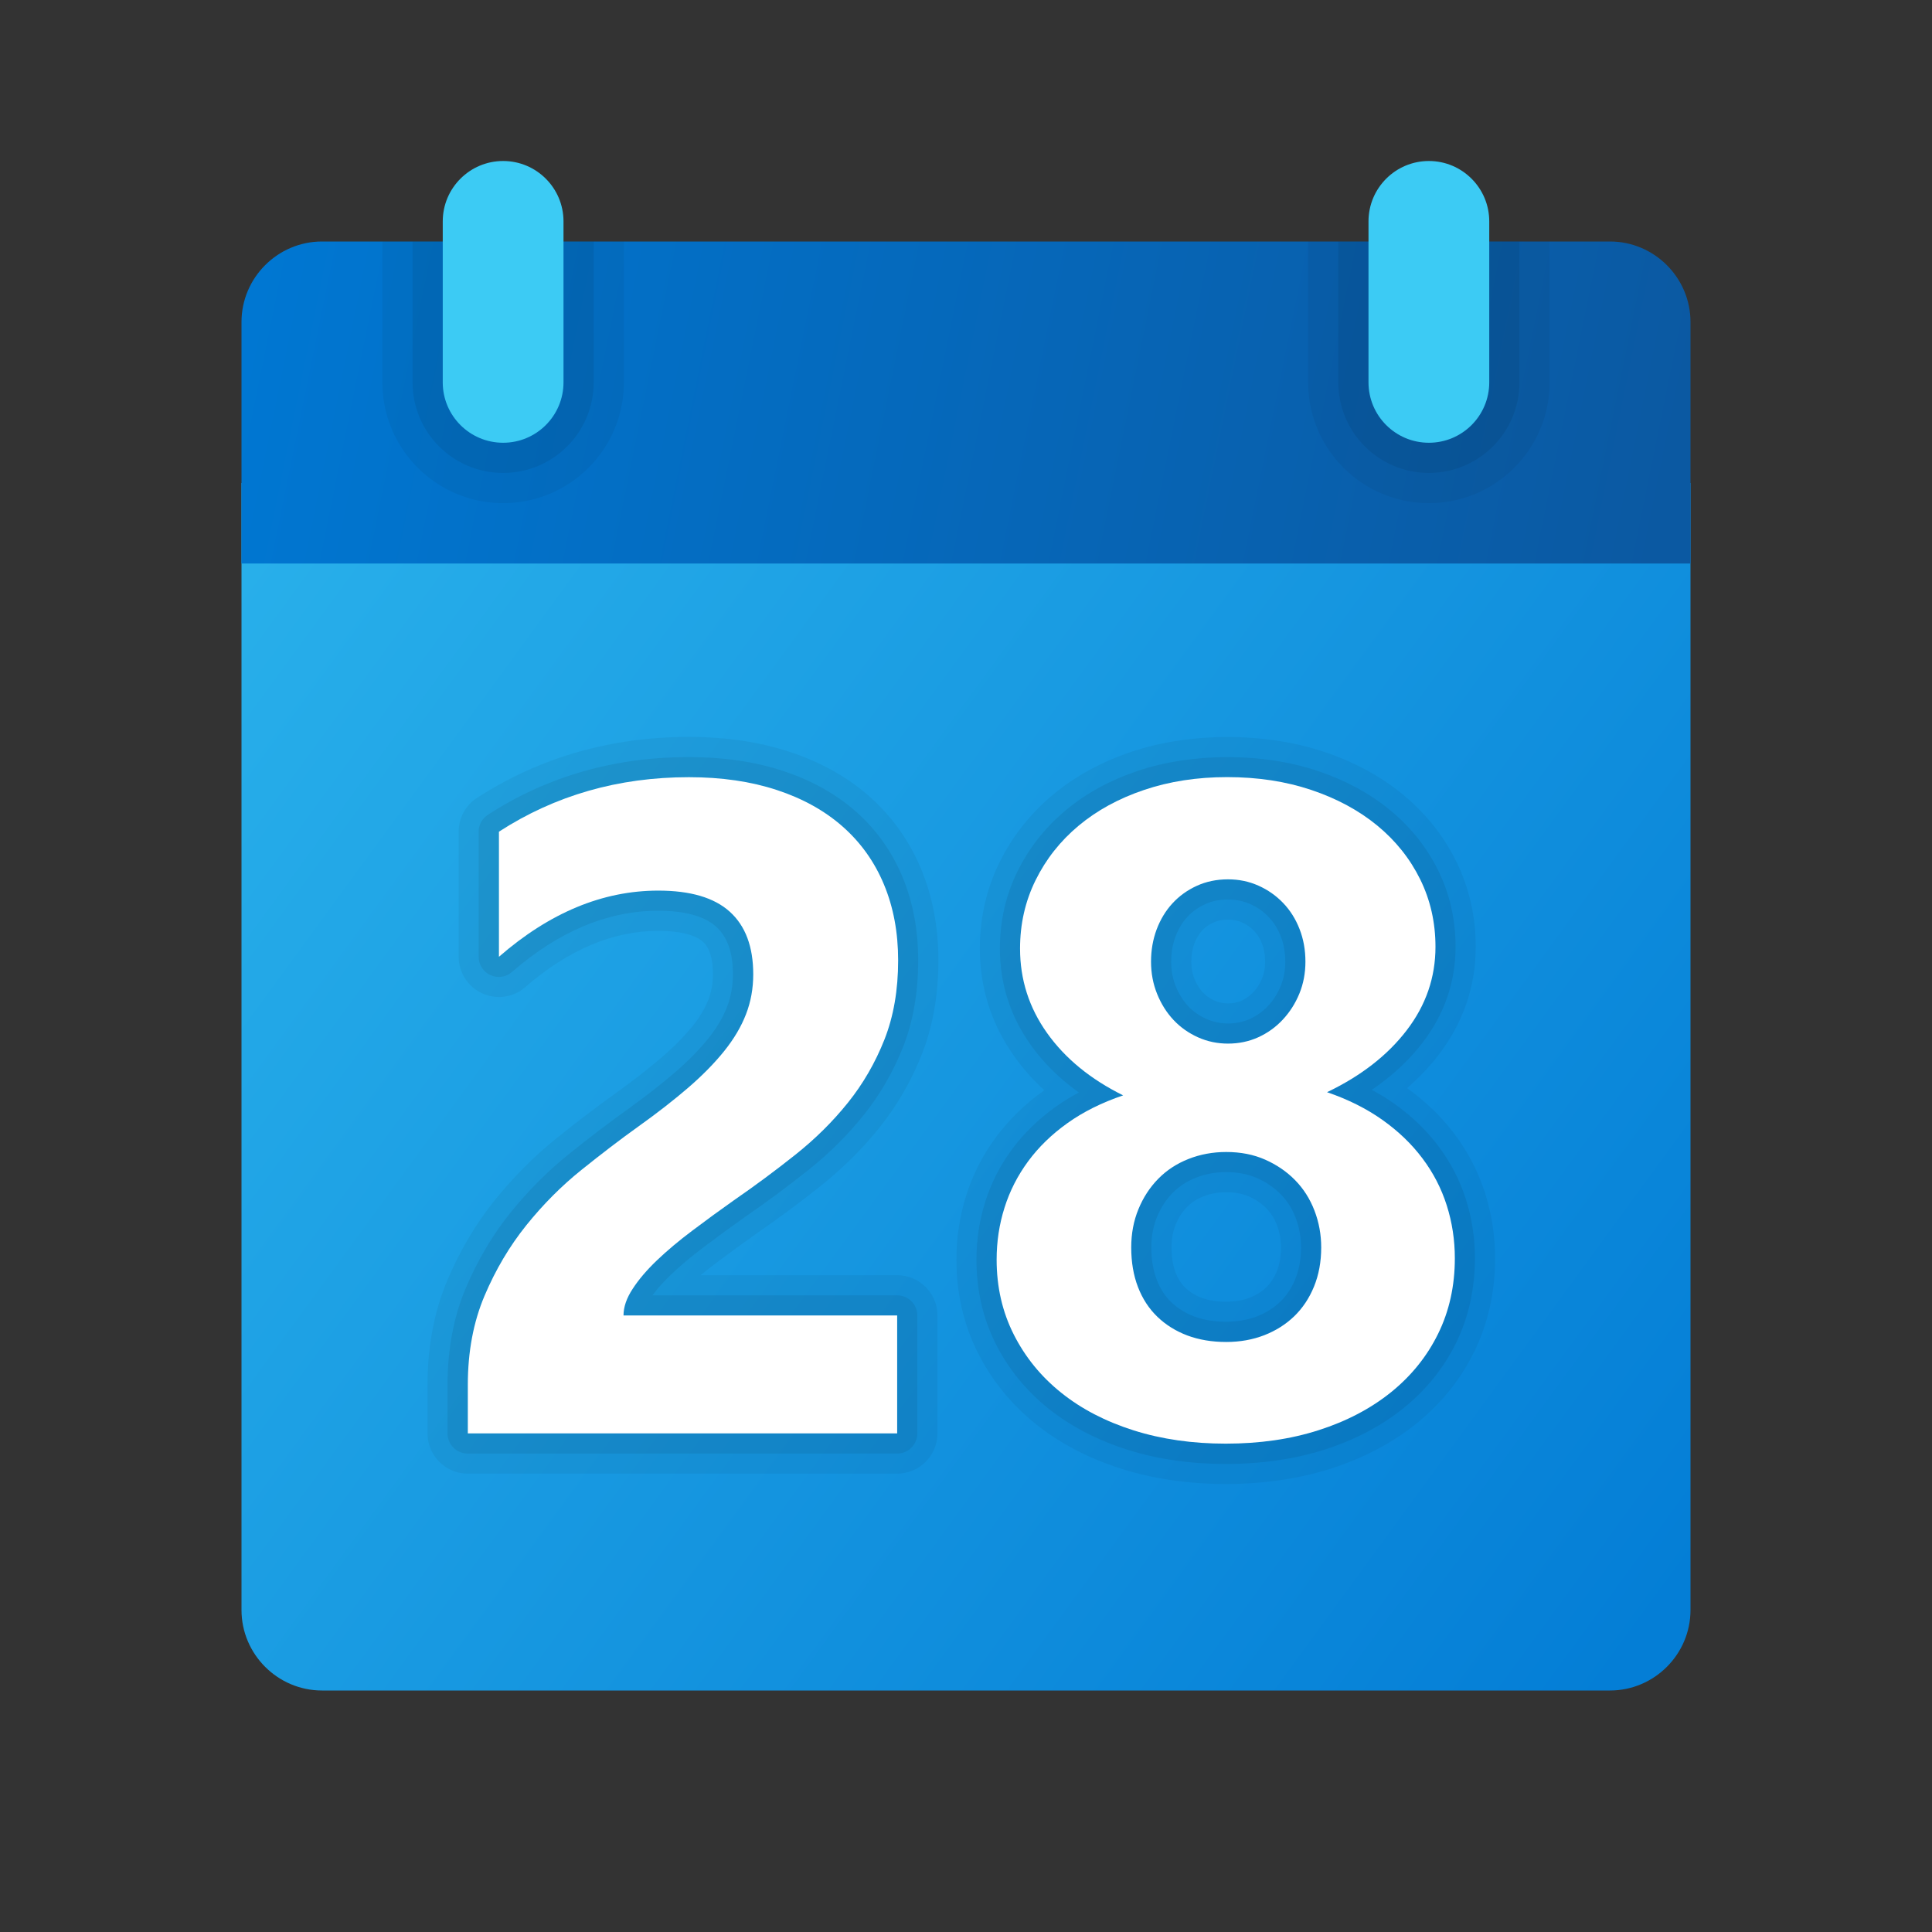 <svg xmlns="http://www.w3.org/2000/svg" viewBox="0 0 48 48"><rect x="0" y="0" width="48" height="48" fill="#333333" stroke="none"/><linearGradient id="m_TF6~~VPNhimQ2GYsONra" x1="6.414" x2="41.774" y1="-577.552" y2="-603.378" gradientTransform="matrix(1 0 0 -1 0 -563.89)" gradientUnits="userSpaceOnUse"><stop offset="0" stop-color="#28afea"/><stop offset="1" stop-color="#047ed6"/></linearGradient><path fill="url(#m_TF6~~VPNhimQ2GYsONra)" d="M6,40V12h36v28c0,1.1-0.9,2-2,2H8C6.9,42,6,41.1,6,40z"/><g opacity=".05"><path d="M17.8,31.373c0.323-0.244,0.66-0.49,1-0.73c0.542-0.374,1.076-0.77,1.586-1.176c0.546-0.435,1.038-0.922,1.461-1.449 c0.438-0.546,0.792-1.159,1.055-1.821c0.273-0.689,0.412-1.476,0.412-2.337c0-0.823-0.145-1.586-0.429-2.27 c-0.292-0.699-0.723-1.305-1.284-1.802c-0.549-0.484-1.218-0.858-1.987-1.11c-0.744-0.246-1.585-0.37-2.5-0.37 c-1.939,0-3.71,0.51-5.263,1.515c-0.286,0.186-0.456,0.499-0.456,0.839v3.108c0,0.392,0.23,0.748,0.586,0.91 c0.358,0.163,0.779,0.102,1.07-0.156c1.067-0.927,2.178-1.397,3.302-1.397c0.523,0,0.917,0.095,1.107,0.268 c0.063,0.057,0.252,0.228,0.252,0.813c0,0.225-0.038,0.437-0.113,0.63c-0.082,0.212-0.212,0.431-0.388,0.65 c-0.202,0.252-0.46,0.515-0.768,0.779c-0.33,0.284-0.721,0.59-1.165,0.907c-0.461,0.33-0.948,0.701-1.459,1.112 c-0.547,0.44-1.059,0.954-1.522,1.527c-0.473,0.588-0.871,1.259-1.182,1.994c-0.327,0.772-0.493,1.646-0.493,2.597v1.208 c0,0.552,0.449,1,1,1H22.29c0.551,0,1-0.448,1-1v-2.93c0-0.552-0.449-1-1-1h-4.883c0.123-0.103,0.253-0.205,0.391-0.308 L17.8,31.373z"/><path d="M36.897,29.644L36.897,29.644c-0.169-0.528-0.424-1.021-0.756-1.464c-0.321-0.429-0.718-0.814-1.182-1.146 c0.294-0.255,0.557-0.531,0.784-0.827c0.611-0.798,0.921-1.701,0.921-2.683c0-0.757-0.163-1.47-0.482-2.118 c-0.316-0.642-0.764-1.203-1.331-1.669c-0.551-0.452-1.209-0.809-1.954-1.057c-1.458-0.492-3.339-0.492-4.792,0 c-0.745,0.25-1.4,0.61-1.949,1.068c-0.56,0.468-1.005,1.032-1.324,1.679c-0.324,0.658-0.488,1.379-0.488,2.142 c0,0.976,0.288,1.876,0.855,2.675c0.214,0.302,0.463,0.583,0.746,0.843c0,0-0.001,0.001-0.002,0.001 c-0.474,0.338-0.878,0.731-1.204,1.173c-0.326,0.442-0.573,0.928-0.735,1.443c-0.16,0.509-0.242,1.045-0.242,1.592 c0,0.833,0.179,1.61,0.532,2.312c0.347,0.689,0.834,1.288,1.448,1.779c0.594,0.476,1.309,0.849,2.124,1.106 c0.789,0.25,1.66,0.376,2.588,0.376c0.941,0,1.821-0.129,2.615-0.383c0.813-0.262,1.527-0.639,2.122-1.119 c0.615-0.496,1.099-1.099,1.439-1.792c0.342-0.7,0.515-1.479,0.515-2.313C37.145,30.706,37.061,30.162,36.897,29.644z M31.356,24.307l0,0.002c-0.055,0.134-0.124,0.242-0.217,0.342c-0.086,0.091-0.179,0.158-0.292,0.21 c-0.206,0.093-0.464,0.091-0.674-0.002c-0.116-0.052-0.207-0.116-0.286-0.2c-0.089-0.096-0.156-0.203-0.211-0.339 c-0.054-0.134-0.079-0.27-0.079-0.427c0-0.163,0.025-0.313,0.076-0.449c0.048-0.128,0.112-0.236,0.192-0.323 c0.076-0.084,0.171-0.151,0.285-0.203c0.104-0.048,0.218-0.07,0.358-0.07c0.13,0,0.241,0.022,0.35,0.07 c0.117,0.052,0.211,0.118,0.299,0.21c0.084,0.088,0.147,0.188,0.197,0.316c0.052,0.135,0.078,0.282,0.078,0.449 C31.433,24.047,31.408,24.183,31.356,24.307z M29.21,30.422c0.069-0.17,0.163-0.314,0.28-0.433 c0.113-0.116,0.242-0.199,0.405-0.264c0.173-0.068,0.365-0.104,0.57-0.104c0.216,0,0.405,0.035,0.563,0.104 c0.169,0.075,0.315,0.175,0.434,0.296c0.115,0.117,0.198,0.248,0.261,0.413c0.067,0.175,0.102,0.362,0.102,0.558 c0,0.224-0.035,0.424-0.104,0.594c-0.067,0.163-0.152,0.293-0.26,0.396c-0.113,0.109-0.249,0.194-0.411,0.258 c-0.345,0.134-0.849,0.135-1.197,0.003c-0.158-0.06-0.294-0.144-0.405-0.25c-0.103-0.099-0.181-0.222-0.24-0.376 c-0.067-0.175-0.102-0.385-0.102-0.625c0-0.211,0.035-0.403,0.104-0.569L29.21,30.422z"/></g><g opacity=".07"><path d="M17.498,30.974c0.327-0.247,0.668-0.496,1.017-0.743c0.539-0.371,1.059-0.757,1.559-1.155 c0.518-0.411,0.982-0.872,1.382-1.37c0.407-0.508,0.736-1.078,0.98-1.693c0.25-0.631,0.376-1.354,0.376-2.152 c0-0.757-0.131-1.455-0.391-2.077c-0.263-0.63-0.651-1.174-1.154-1.619c-0.497-0.438-1.106-0.779-1.813-1.011 c-0.693-0.229-1.481-0.345-2.343-0.345c-1.842,0-3.521,0.482-4.99,1.434c-0.143,0.093-0.229,0.25-0.229,0.42v3.108 c0,0.196,0.114,0.374,0.292,0.455c0.179,0.081,0.388,0.052,0.536-0.078c1.16-1.009,2.382-1.521,3.63-1.521 c0.667,0,1.152,0.134,1.442,0.396c0.281,0.254,0.417,0.641,0.417,1.184c0,0.287-0.049,0.559-0.146,0.81 c-0.1,0.26-0.256,0.523-0.465,0.783c-0.223,0.278-0.503,0.563-0.832,0.846c-0.341,0.294-0.745,0.608-1.2,0.935 c-0.455,0.325-0.934,0.691-1.437,1.096c-0.52,0.418-1.006,0.906-1.446,1.451c-0.445,0.553-0.818,1.184-1.111,1.875 c-0.301,0.711-0.453,1.519-0.453,2.402v1.208c0,0.276,0.224,0.5,0.5,0.5H22.29c0.276,0,0.5-0.224,0.5-0.5v-2.93 c0-0.276-0.224-0.5-0.5-0.5h-6.079c0.12-0.165,0.271-0.335,0.453-0.509C16.905,31.443,17.185,31.208,17.498,30.974z"/><path d="M36.42,29.795c-0.151-0.473-0.38-0.916-0.68-1.315c-0.297-0.397-0.67-0.756-1.107-1.064 c-0.172-0.122-0.356-0.235-0.551-0.34c0.503-0.341,0.926-0.733,1.263-1.173c0.543-0.709,0.818-1.509,0.818-2.379 c0-0.679-0.145-1.317-0.431-1.897c-0.284-0.576-0.687-1.082-1.2-1.503c-0.504-0.414-1.109-0.74-1.796-0.97 c-1.352-0.455-3.104-0.463-4.473,0c-0.685,0.23-1.287,0.56-1.788,0.979c-0.506,0.423-0.908,0.933-1.196,1.516 c-0.29,0.589-0.437,1.235-0.437,1.921c0,0.87,0.257,1.673,0.763,2.386c0.317,0.447,0.719,0.844,1.2,1.187 c-0.204,0.108-0.396,0.227-0.574,0.354c-0.432,0.308-0.798,0.665-1.091,1.062c-0.292,0.397-0.515,0.834-0.661,1.298 c-0.145,0.46-0.219,0.945-0.219,1.441c0,0.754,0.161,1.456,0.478,2.087c0.314,0.624,0.756,1.167,1.314,1.613 c0.547,0.438,1.208,0.781,1.962,1.021c0.742,0.234,1.562,0.353,2.438,0.353c0.891,0,1.719-0.121,2.462-0.358 c0.751-0.242,1.412-0.589,1.961-1.033c0.558-0.45,0.997-0.996,1.304-1.622c0.308-0.631,0.464-1.335,0.464-2.093 C36.645,30.758,36.569,30.264,36.42,29.795z M31.819,24.497c-0.078,0.19-0.181,0.353-0.315,0.495 c-0.131,0.14-0.279,0.245-0.452,0.324c-0.328,0.147-0.735,0.153-1.083-0.002c-0.175-0.078-0.321-0.181-0.448-0.315 c-0.13-0.14-0.231-0.301-0.309-0.493c-0.077-0.192-0.115-0.393-0.115-0.613c0-0.223,0.036-0.433,0.108-0.624 c0.071-0.189,0.168-0.353,0.292-0.486c0.122-0.133,0.271-0.24,0.444-0.319c0.169-0.078,0.355-0.116,0.568-0.116 c0.2,0,0.381,0.037,0.552,0.113c0.177,0.078,0.326,0.183,0.457,0.32c0.131,0.136,0.23,0.294,0.303,0.482 c0.075,0.193,0.111,0.399,0.111,0.63C31.933,24.112,31.895,24.311,31.819,24.497z M28.747,30.232 c0.094-0.229,0.224-0.43,0.386-0.594c0.161-0.164,0.35-0.288,0.577-0.378c0.231-0.092,0.485-0.139,0.754-0.139 c0.287,0,0.543,0.05,0.765,0.147c0.228,0.101,0.426,0.236,0.589,0.402c0.162,0.165,0.284,0.355,0.371,0.584 c0.089,0.232,0.135,0.48,0.135,0.737c0,0.29-0.048,0.553-0.142,0.783c-0.093,0.228-0.216,0.414-0.375,0.567 c-0.162,0.156-0.352,0.275-0.578,0.364c-0.473,0.183-1.109,0.171-1.555,0.004c-0.222-0.084-0.415-0.204-0.574-0.357 c-0.157-0.15-0.275-0.333-0.361-0.557c-0.089-0.232-0.135-0.503-0.135-0.805C28.605,30.717,28.652,30.461,28.747,30.232z"/></g><linearGradient id="m_TF6~~VPNhimQ2GYsONrb" x1="6.42" x2="41.198" y1="-570.498" y2="-577.57" gradientTransform="matrix(1 0 0 -1 0 -563.89)" gradientUnits="userSpaceOnUse"><stop offset="0" stop-color="#0077d2"/><stop offset="1" stop-color="#0b59a2"/></linearGradient><path fill="url(#m_TF6~~VPNhimQ2GYsONrb)" d="M42,8v6H6V8c0-1.1,0.9-2,2-2h32C41.1,6,42,6.9,42,8z"/><path d="M35.5,12.5L35.5,12.5c-1.657,0-3-1.343-3-3V6h6v3.5 C38.5,11.157,37.157,12.5,35.5,12.5z" opacity=".05"/><path d="M35.5,11.75L35.5,11.75c-1.243,0-2.25-1.007-2.25-2.25V6h4.5v3.5 C37.75,10.743,36.743,11.75,35.5,11.75z" opacity=".07"/><path d="M12.5,12.5L12.5,12.5c-1.657,0-3-1.343-3-3V6h6v3.5 C15.5,11.157,14.157,12.5,12.5,12.5z" opacity=".05"/><path d="M12.5,11.75L12.5,11.75c-1.243,0-2.25-1.007-2.25-2.25V6h4.5v3.5 C14.75,10.743,13.743,11.75,12.5,11.75z" opacity=".07"/><path fill="#3ccbf4" d="M12.5,11L12.5,11c-0.828,0-1.5-0.672-1.5-1.5v-4C11,4.672,11.672,4,12.5,4l0,0 C13.328,4,14,4.672,14,5.5v4C14,10.328,13.328,11,12.5,11z"/><path fill="#3ccbf4" d="M35.5,11L35.5,11c-0.828,0-1.5-0.672-1.5-1.5v-4C34,4.672,34.672,4,35.5,4l0,0 C36.328,4,37,4.672,37,5.5v4C37,10.328,36.328,11,35.5,11z"/><path fill="#fff" d="M15.491,32.682h6.799v2.93H11.623v-1.208c0-0.819,0.138-1.556,0.414-2.208s0.623-1.237,1.04-1.756 c0.417-0.518,0.874-0.977,1.37-1.375s0.967-0.759,1.415-1.079c0.47-0.336,0.881-0.656,1.236-0.962 c0.354-0.306,0.652-0.609,0.895-0.911c0.242-0.302,0.423-0.607,0.542-0.917c0.12-0.31,0.179-0.64,0.179-0.989 c0-0.687-0.194-1.204-0.582-1.555s-0.98-0.525-1.778-0.525c-1.379,0-2.699,0.548-3.958,1.644v-3.108 c1.394-0.902,2.967-1.354,4.719-1.354c0.813,0,1.541,0.106,2.186,0.319c0.645,0.212,1.191,0.516,1.638,0.911 s0.789,0.874,1.023,1.437c0.235,0.563,0.352,1.191,0.352,1.885c0,0.737-0.114,1.394-0.341,1.968 c-0.227,0.574-0.529,1.096-0.905,1.565c-0.377,0.47-0.811,0.9-1.303,1.291c-0.492,0.392-1.003,0.771-1.532,1.136 c-0.358,0.253-0.703,0.505-1.034,0.755c-0.332,0.249-0.625,0.495-0.878,0.737s-0.455,0.479-0.604,0.71 C15.566,32.253,15.491,32.473,15.491,32.682z"/><path fill="#fff" d="M24.761,31.295c0-0.447,0.065-0.878,0.196-1.291c0.13-0.414,0.326-0.798,0.587-1.152 c0.261-0.354,0.587-0.671,0.979-0.95c0.391-0.279,0.852-0.509,1.381-0.688c-0.813-0.402-1.442-0.919-1.89-1.549 s-0.671-1.329-0.671-2.097c0-0.611,0.128-1.178,0.386-1.7c0.257-0.521,0.613-0.973,1.068-1.353s0.997-0.677,1.627-0.889 c0.63-0.213,1.317-0.319,2.063-0.319c0.761,0,1.458,0.106,2.091,0.319c0.633,0.212,1.18,0.507,1.638,0.883 c0.458,0.377,0.814,0.822,1.068,1.337c0.253,0.514,0.38,1.073,0.38,1.677c0,0.761-0.238,1.452-0.715,2.074 c-0.477,0.623-1.137,1.135-1.979,1.538c0.522,0.179,0.98,0.408,1.375,0.688s0.727,0.598,0.995,0.956 c0.269,0.357,0.47,0.747,0.604,1.168c0.134,0.422,0.201,0.859,0.201,1.314c0,0.686-0.138,1.31-0.414,1.873 c-0.276,0.563-0.666,1.047-1.168,1.453c-0.503,0.406-1.104,0.722-1.8,0.945c-0.697,0.224-1.467,0.335-2.309,0.335 c-0.828,0-1.59-0.109-2.287-0.329c-0.697-0.221-1.297-0.531-1.8-0.935c-0.503-0.402-0.896-0.885-1.18-1.447 C24.903,32.594,24.761,31.974,24.761,31.295z M28.105,30.993c0,0.365,0.056,0.693,0.168,0.984c0.112,0.29,0.272,0.536,0.481,0.737 c0.208,0.201,0.457,0.356,0.744,0.465c0.287,0.107,0.609,0.162,0.967,0.162c0.343,0,0.658-0.057,0.945-0.168 c0.287-0.112,0.535-0.269,0.744-0.47c0.208-0.201,0.373-0.447,0.492-0.738s0.179-0.615,0.179-0.973 c0-0.32-0.056-0.626-0.168-0.917s-0.272-0.542-0.481-0.755c-0.208-0.212-0.457-0.382-0.744-0.509 c-0.287-0.127-0.609-0.19-0.967-0.19c-0.335,0-0.648,0.059-0.939,0.174c-0.291,0.115-0.541,0.279-0.75,0.492 c-0.208,0.212-0.373,0.464-0.492,0.755C28.164,30.333,28.105,30.65,28.105,30.993z M28.597,23.893c0,0.283,0.05,0.55,0.151,0.8 s0.237,0.466,0.408,0.648s0.375,0.326,0.609,0.431s0.483,0.156,0.744,0.156c0.269,0,0.518-0.052,0.749-0.156 s0.435-0.25,0.61-0.437c0.175-0.187,0.313-0.402,0.414-0.648s0.151-0.511,0.151-0.794c0-0.291-0.048-0.561-0.146-0.811 c-0.097-0.25-0.233-0.466-0.408-0.648c-0.175-0.183-0.38-0.326-0.615-0.431s-0.486-0.156-0.755-0.156 c-0.283,0-0.542,0.054-0.777,0.162c-0.234,0.107-0.436,0.253-0.604,0.436c-0.168,0.183-0.298,0.399-0.392,0.648 C28.643,23.343,28.597,23.609,28.597,23.893z"/></svg>